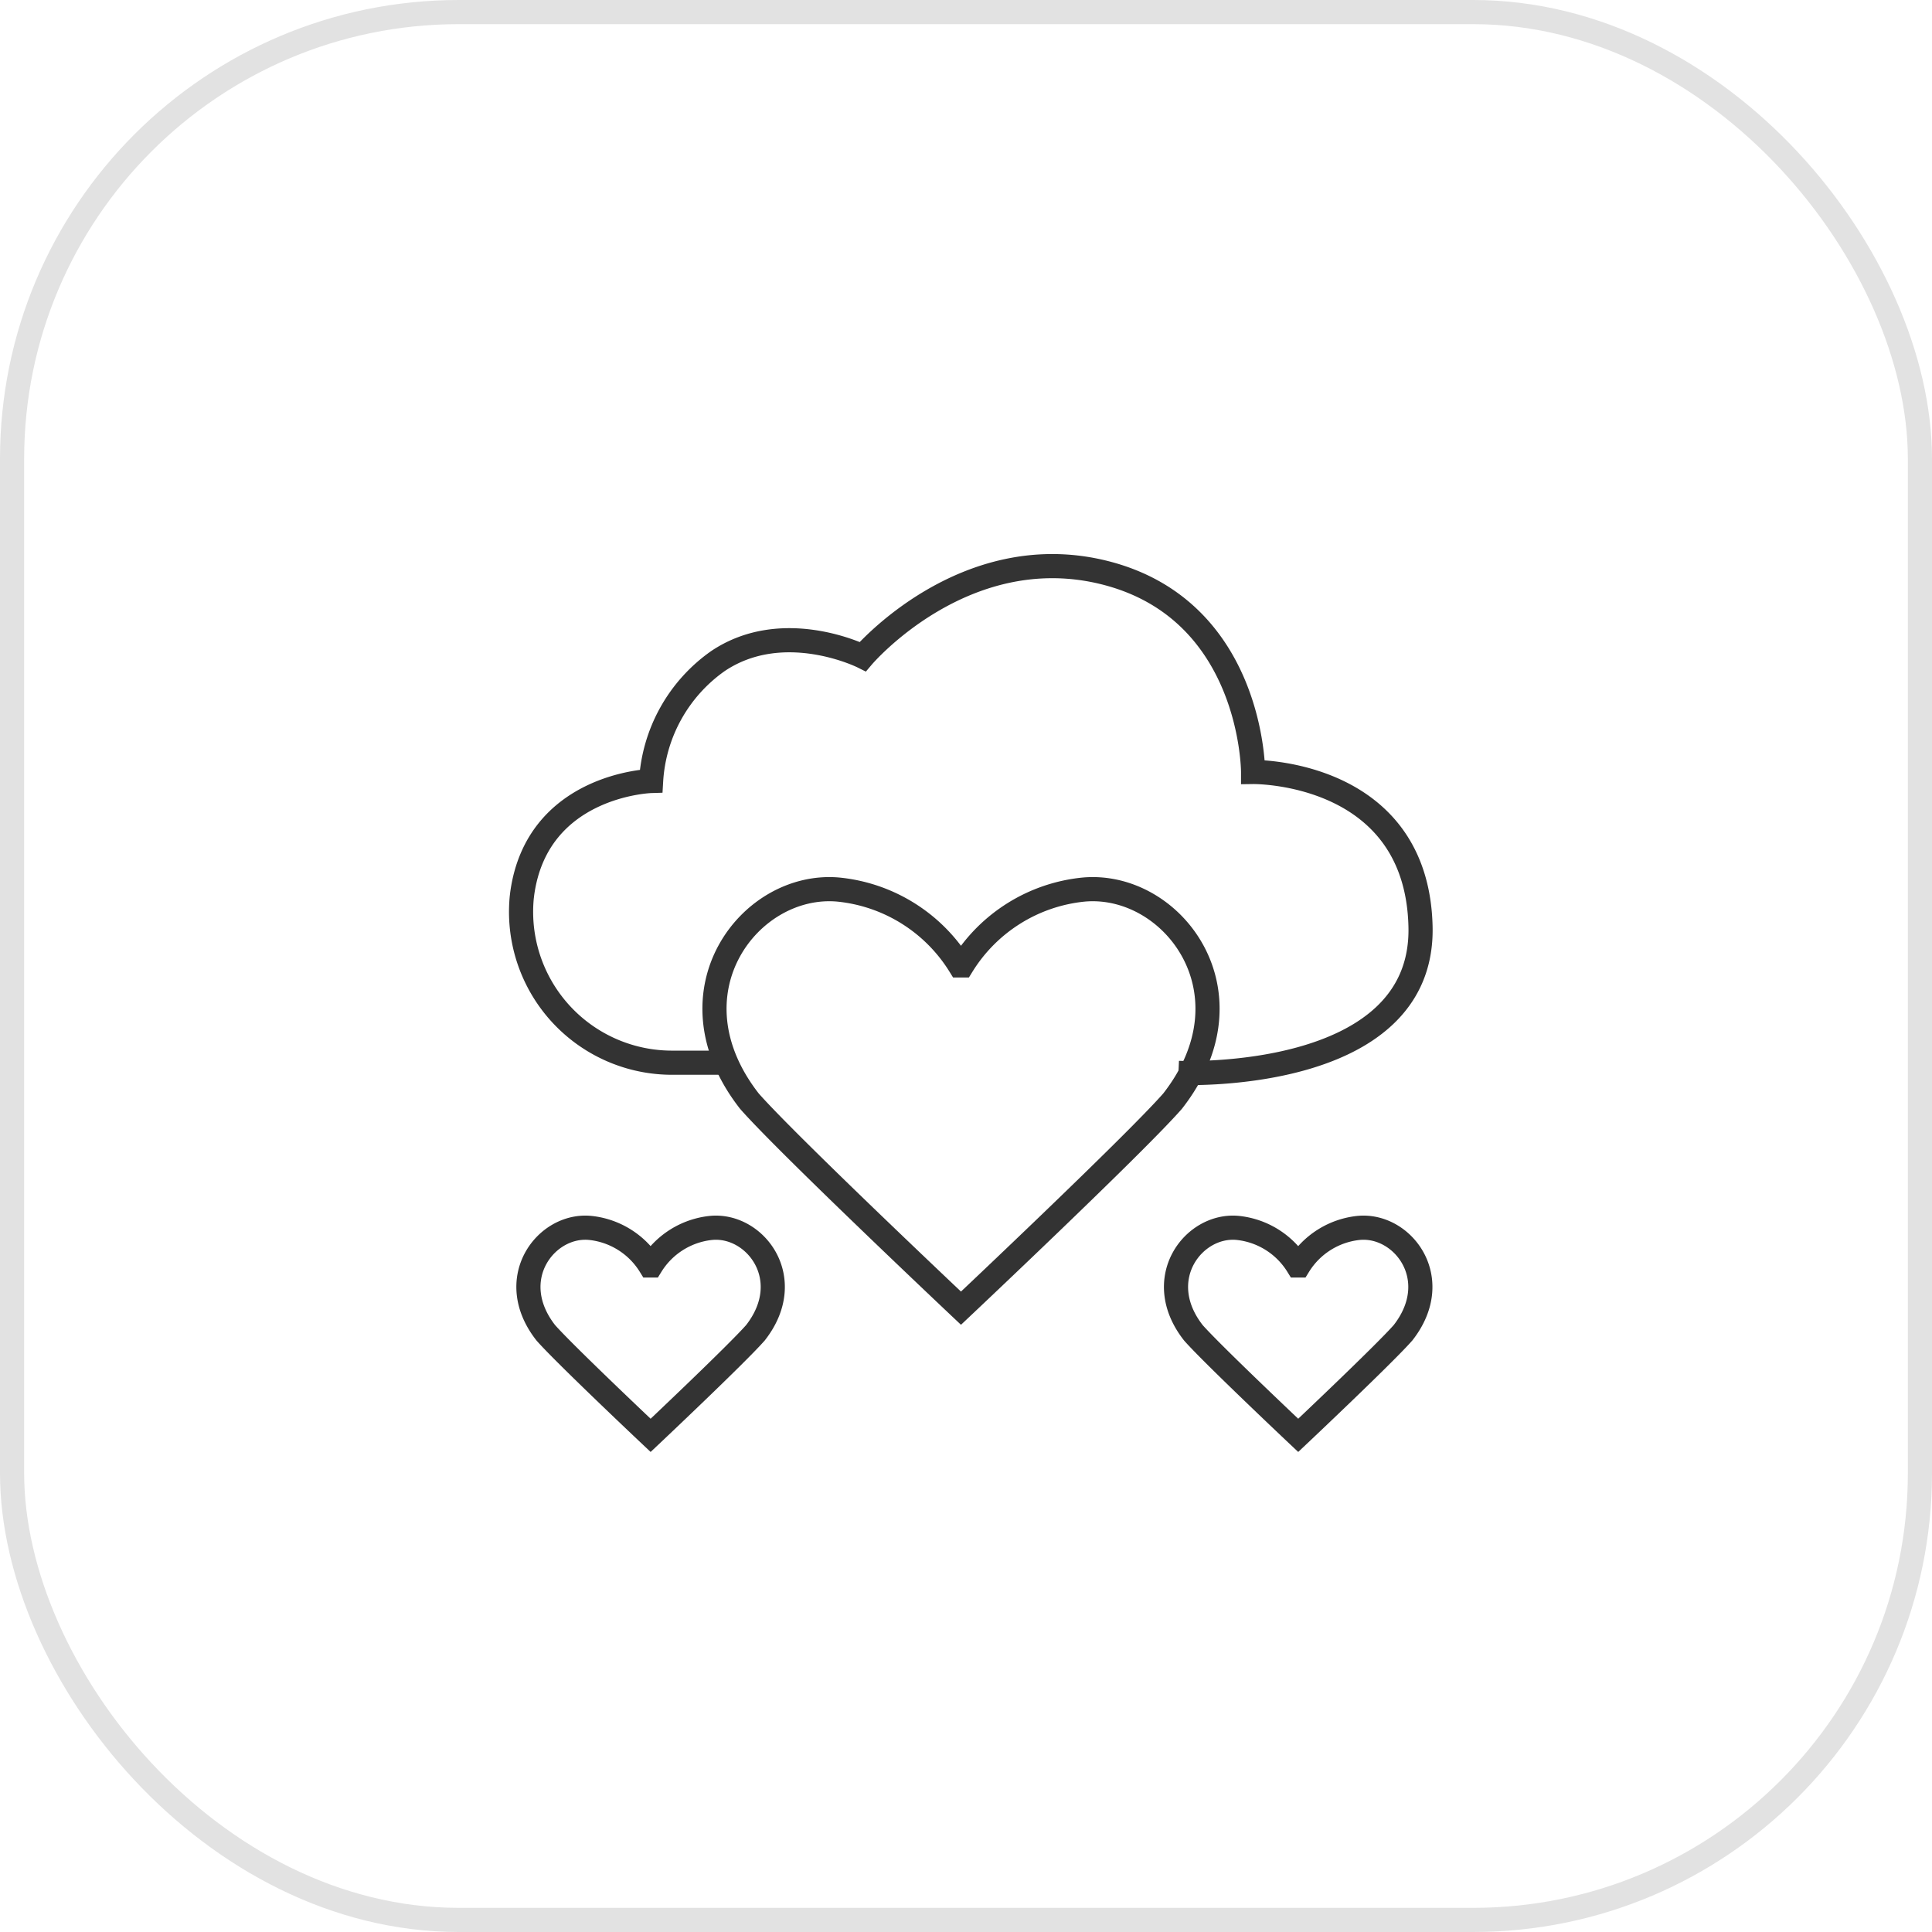 <svg xmlns="http://www.w3.org/2000/svg" width="80" height="80" viewBox="0 0 80 80">
  <defs>
    <style>
      .cls-1, .cls-2, .cls-4 {
        fill: none;
      }

      .cls-1 {
        stroke: #e2e2e2;
      }

      .cls-2 {
        stroke: #333;
        stroke-miterlimit: 10;
      }

      .cls-3 {
        stroke: none;
      }
    </style>
  </defs>
  <g id="组_994" data-name="组 994" transform="translate(-705 -2617)">
    <g id="矩形_31" data-name="矩形 31" class="cls-1" transform="translate(705 2617)">
      <rect class="cls-3" width="80" height="80" rx="19"/>
      <rect class="cls-4" x="0.5" y="0.5" width="79" height="79" rx="18.5"/>
    </g>
    <g id="组_85" data-name="组 85" transform="translate(489.591 2454.789)">
      <path id="路径_49" data-name="路径 49" class="cls-2" d="M245.4,206.215h-2.1a6.249,6.249,0,0,1-6.286-6.845c.006-.044.011-.089.016-.135.609-4.545,5.34-4.685,5.34-4.685a6.54,6.54,0,0,1,2.765-4.964c2.717-1.828,6-.188,6-.188s4.191-4.941,10.024-3.472c6.138,1.546,6.138,8.251,6.138,8.251s6.793-.094,6.933,6.417-10.025,6.043-10.025,6.043"/>
      <path id="路径_50" data-name="路径 50" class="cls-2" d="M253.06,198.534a6.692,6.692,0,0,1,5.011-3.138c3.681-.349,7.215,4.263,3.7,8.76-1.576,1.8-8.761,8.572-8.761,8.572s-7.183-6.776-8.76-8.572c-3.513-4.5.021-9.109,3.7-8.76a6.692,6.692,0,0,1,5.011,3.138Z" transform="translate(2.191 3.652)"/>
      <path id="路径_51" data-name="路径 51" class="cls-2" d="M242.284,207.133a3.319,3.319,0,0,1,2.486-1.556c1.824-.173,3.575,2.113,1.834,4.341-.781.891-4.341,4.249-4.341,4.249s-3.561-3.358-4.343-4.249c-1.741-2.228.01-4.515,1.834-4.341a3.319,3.319,0,0,1,2.486,1.556Z" transform="translate(0.087 7.479)"/>
      <path id="路径_52" data-name="路径 52" class="cls-2" d="M261.78,207.133a3.319,3.319,0,0,1,2.484-1.556c1.824-.173,3.575,2.113,1.834,4.341-.781.891-4.341,4.249-4.341,4.249s-3.561-3.358-4.343-4.249c-1.741-2.228.011-4.515,1.835-4.341a3.319,3.319,0,0,1,2.484,1.556Z" transform="translate(7.408 7.479)"/>
    </g>
  </g>
</svg>
